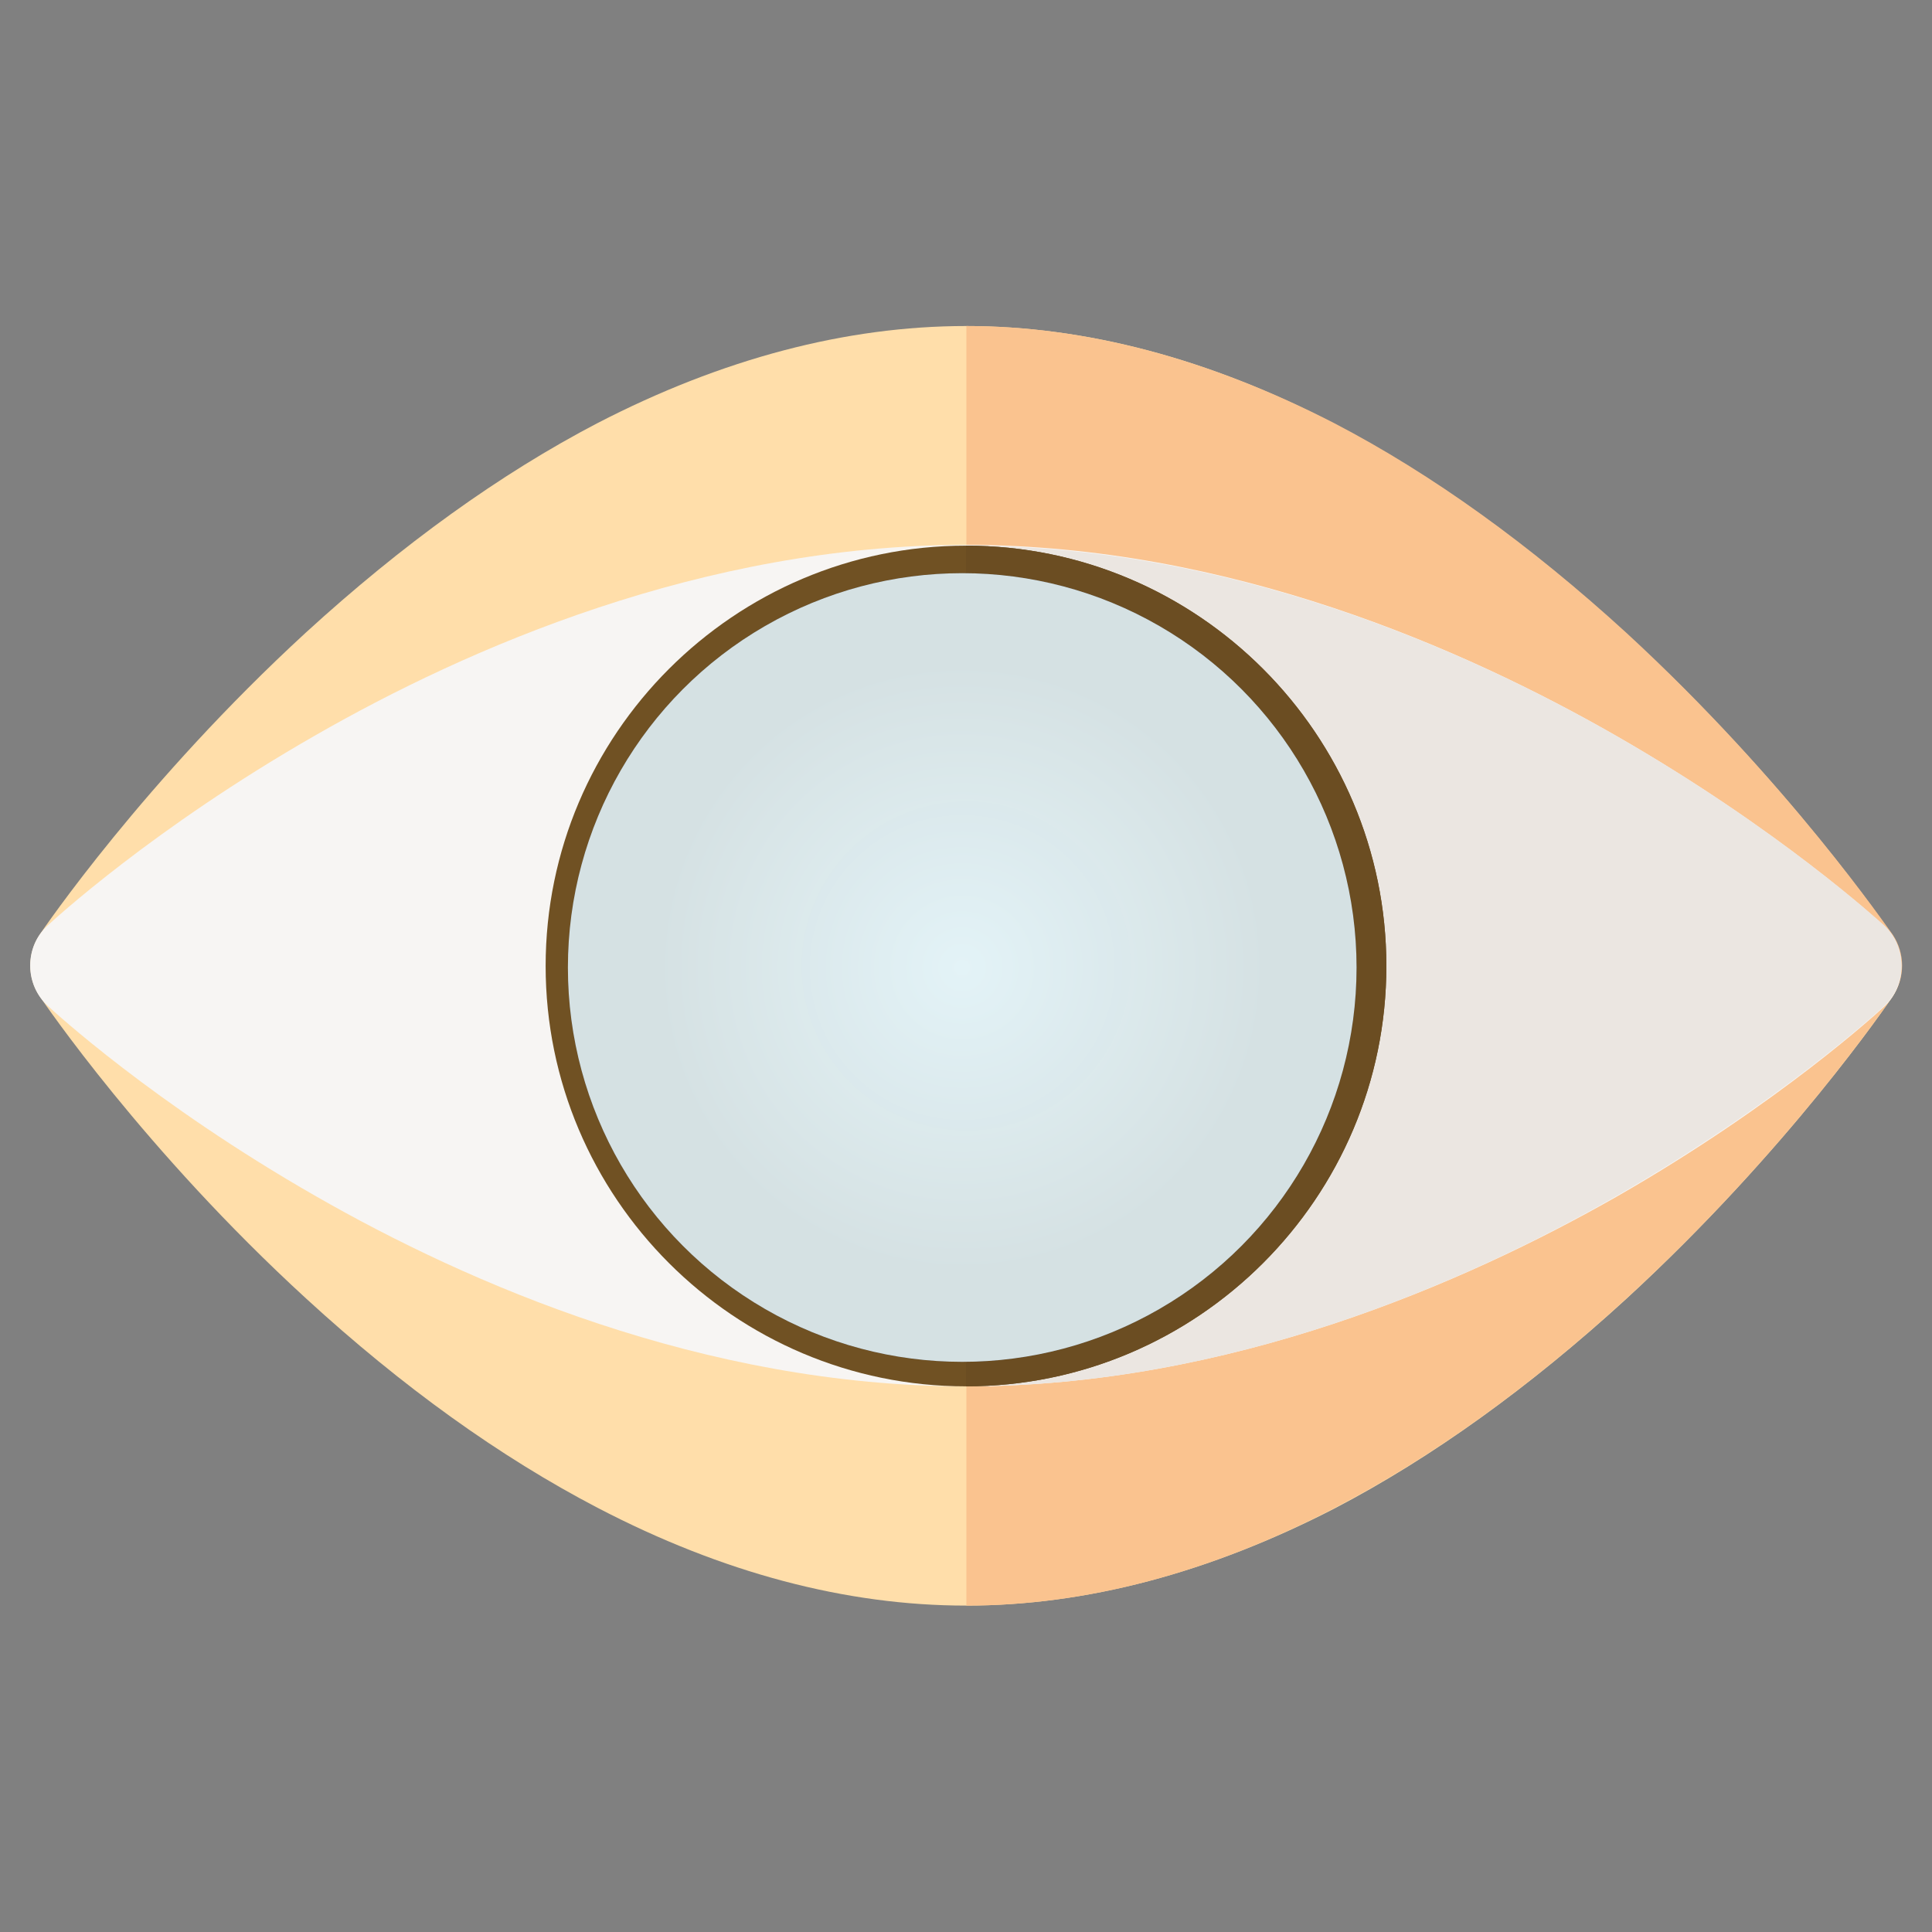 <?xml version="1.0" encoding="utf-8"?>
<!-- Generator: Adobe Illustrator 23.0.1, SVG Export Plug-In . SVG Version: 6.00 Build 0)  -->
<svg version="1.1" id="Capa_1" xmlns="http://www.w3.org/2000/svg" xmlns:xlink="http://www.w3.org/1999/xlink" x="0px" y="0px"
	 viewBox="0 0 512 512" style="enable-background:new 0 0 512 512;" xml:space="preserve">
<rect x="0" y="0" width="512" height="512" fill="#808080" stroke="none"/>
<style type="text/css">
	.st0{fill:#FFDEAA;}
	.st1{fill:#FAC38F;}
	.st2{fill:#F7F5F3;}
	.st3{fill:#EBE6E1;}
	.st4{fill:#705123;}
	.st5{fill:#6B4D22;}
	.st6{fill:#232323;}
	.st7{fill:#070707;}
	.st8{opacity:0.99;}
	.st9{fill:url(#SVGID_1_);}
	.st10{fill:url(#SVGID_2_);}
</style>
<g>
	<path class="st0" d="M256,425.5c-31.8,0-64.6-8.7-97.6-25.9c-25.9-13.5-51.8-32.1-77.3-55.5c-43-39.4-69.5-78.5-70.6-80.1
		c-3.3-4.9-3.3-11.3,0-16.3c1.1-1.6,27.6-40.6,70.6-80.1c25.5-23.3,51.4-42,77.3-55.5c32.9-17,65.8-25.7,97.6-25.7
		s64.6,8.7,97.6,25.9c25.9,13.5,51.8,32.1,77.3,55.5c43,39.4,69.5,78.5,70.6,80.1c3.3,4.9,3.3,11.3,0,16.3
		c-1.1,1.6-27.6,40.6-70.6,80.1c-25.5,23.3-51.4,42-77.3,55.5C320.6,416.8,287.8,425.5,256,425.5L256,425.5z"/>
	<path class="st1" d="M431,167.7c-25.5-23.3-51.4-42-77.3-55.5c-33-17-65.9-25.8-97.6-25.8v339.1c31.8,0,64.6-8.7,97.6-25.9
		c25.9-13.5,51.8-32.1,77.3-55.5c43-39.4,69.5-78.5,70.6-80.1c3.3-4.9,3.3-11.3,0-16.3C500.4,246.2,474,207.3,431,167.7z"/>
	<path class="st2" d="M256,367.4c-69.8,0-132.2-27.4-172.3-50.4c-43.2-24.7-69.8-49.3-71-50.4c-3-2.7-4.7-6.6-4.7-10.7
		s1.6-7.9,4.7-10.7c1.2-1.1,27.8-25.7,71-50.4c40.1-23,102.5-50.4,172.3-50.4S388.2,172,428.3,195c43.2,24.8,69.9,49.3,71,50.4
		c3,2.7,4.6,6.6,4.6,10.7s-1.6,7.9-4.6,10.7c-1.2,1.1-27.8,25.7-71,50.4C388.2,340,325.8,367.4,256,367.4L256,367.4z"/>
	<path class="st3" d="M428.3,195c-40.1-23-102.5-50.4-172.3-50.4v222.8c69.8,0,132.2-27.4,172.3-50.4c43.2-24.8,69.9-49.3,71-50.4
		c3-2.7,4.6-6.6,4.6-10.7s-1.6-7.9-4.6-10.7C498.2,244.3,471.5,219.7,428.3,195L428.3,195z"/>
	<path class="st4" d="M256,367.4c-61.4,0-111.4-50-111.4-111.4s50-111.4,111.4-111.4s111.4,50,111.4,111.4S317.4,367.4,256,367.4z"
		/>
	<path class="st5" d="M367.4,256c0-61.4-50-111.4-111.4-111.4v222.8C317.4,367.4,367.4,317.4,367.4,256z"/>
	<path class="st6" d="M256,299.6c-24,0-43.6-19.6-43.6-43.6s19.6-43.6,43.6-43.6s43.6,19.6,43.6,43.6S280,299.6,256,299.6z"/>
	<path class="st7" d="M299.6,256c0-24-19.6-43.6-43.6-43.6v87.2C280,299.6,299.6,280,299.6,256z"/>
</g>
<g class="st8">
	
		<radialGradient id="SVGID_1_" cx="255" cy="824.51" r="104.5" gradientTransform="matrix(1 0 0 1 0 -568.11)" gradientUnits="userSpaceOnUse">
		<stop  offset="0" style="stop-color:#FFFFFF"/>
		<stop  offset="1" style="stop-color:#4B4848"/>
	</radialGradient>
	<circle class="st9" cx="255" cy="256.4" r="104.5"/>
	
		<radialGradient id="SVGID_2_" cx="255" cy="824.51" r="104.5" gradientTransform="matrix(1 0 0 1 0 -568.11)" gradientUnits="userSpaceOnUse">
		<stop  offset="0" style="stop-color:#E5F5F9"/>
		<stop  offset="0.773" style="stop-color:#D6E2E5"/>
	</radialGradient>
	<circle class="st10" cx="255" cy="256.4" r="104.5"/>
</g>
</svg>
